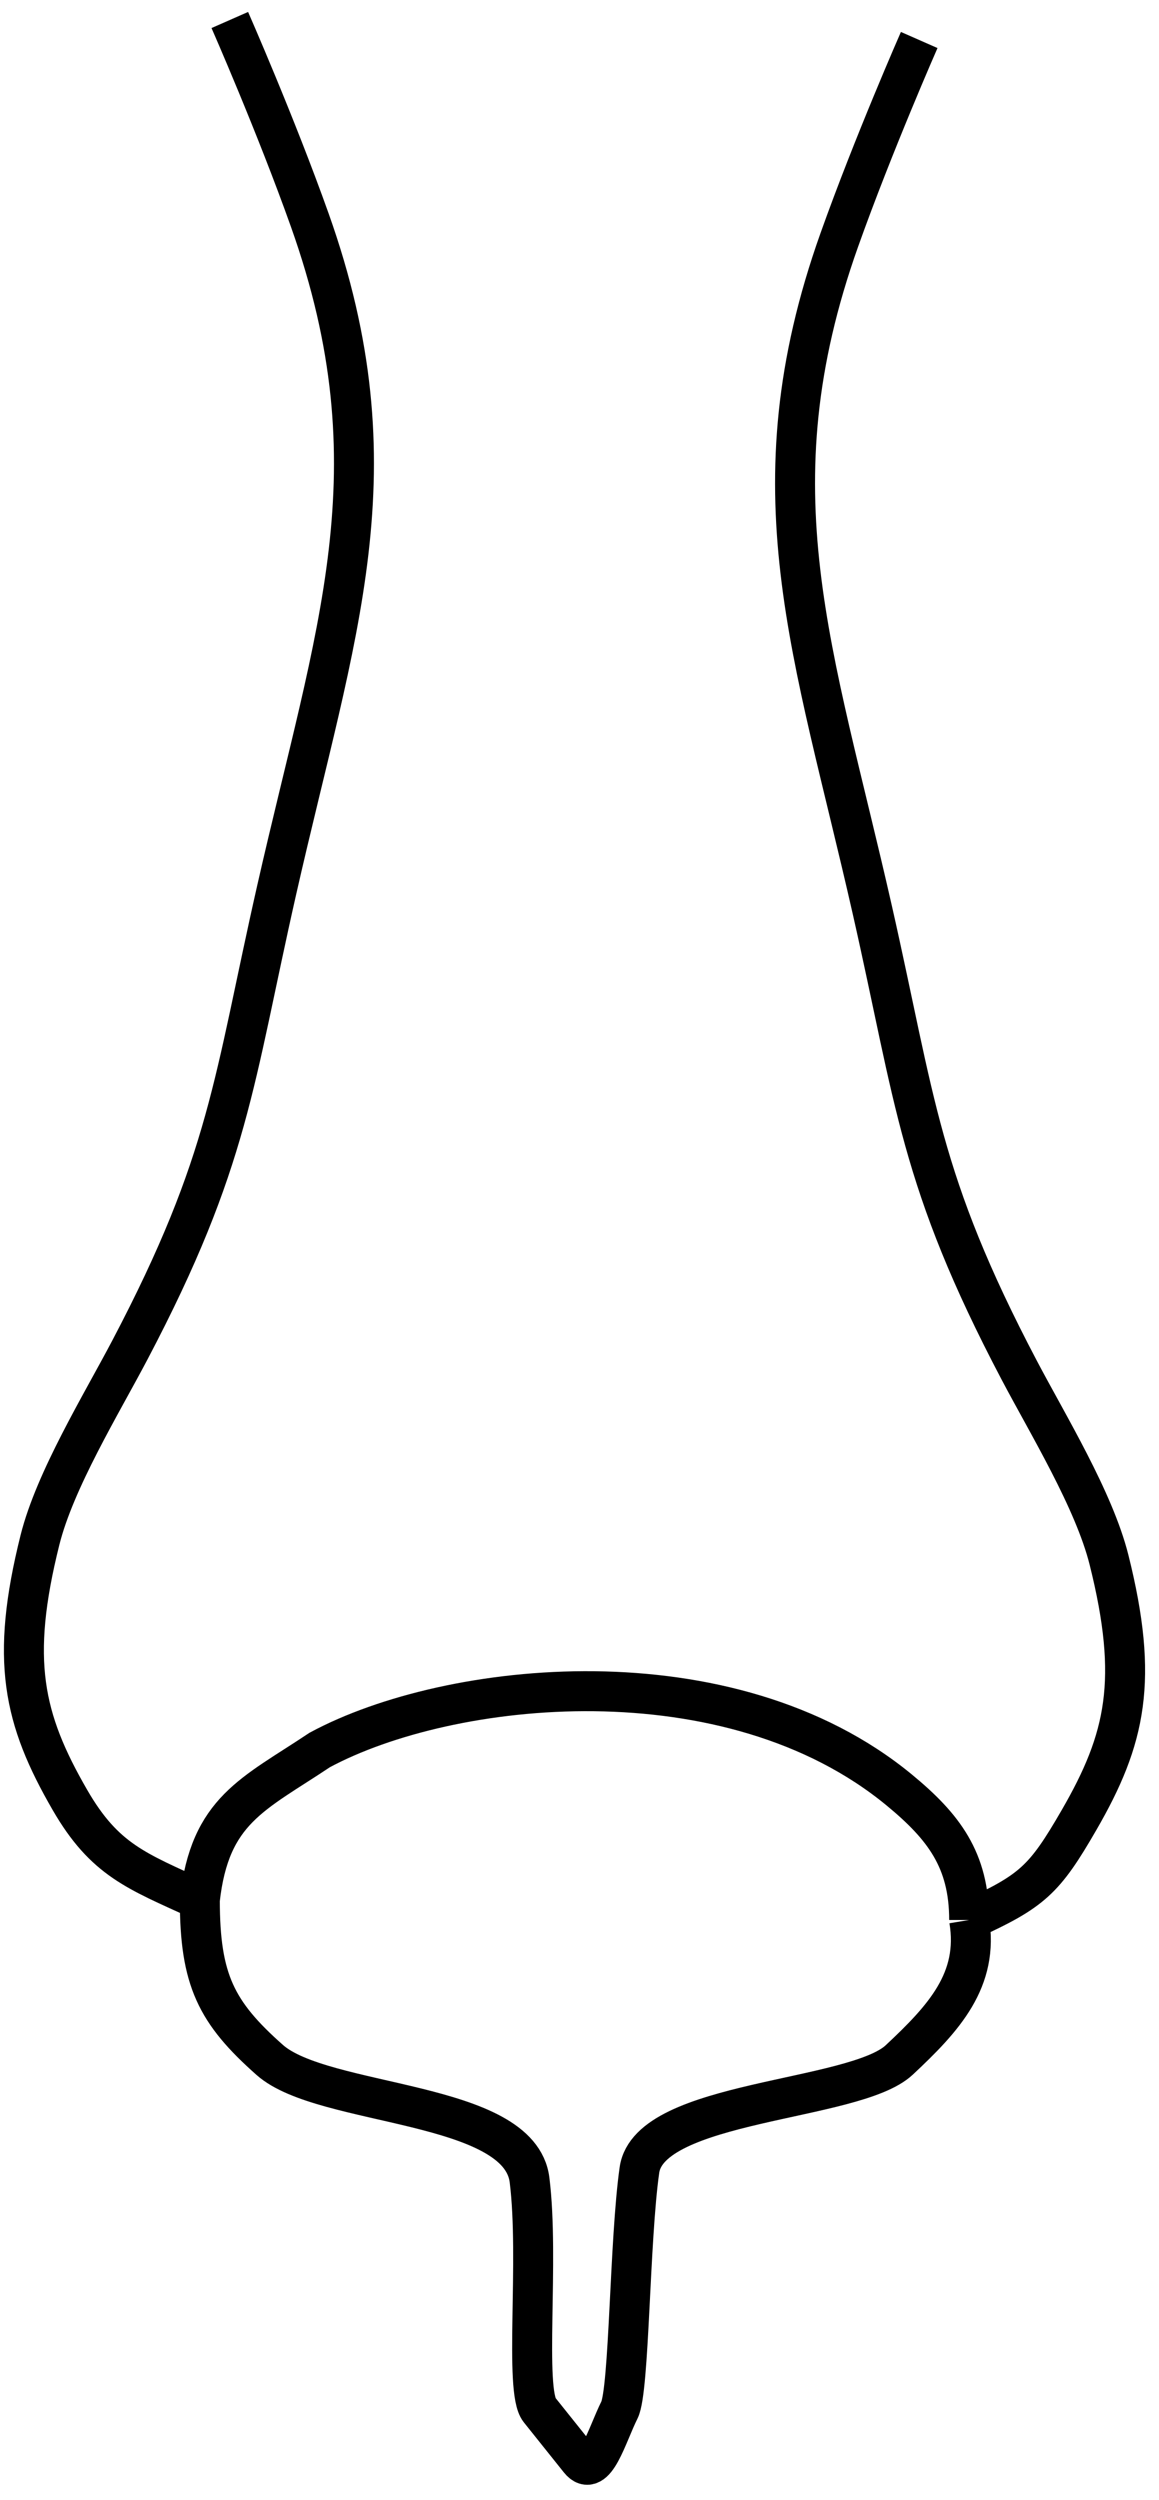 <svg width="58" height="125" viewBox="0 0 58 125" fill="none" xmlns="http://www.w3.org/2000/svg">
<path d="M11.5 1C11.5 1 13.801 6.228 15.5 11C19.956 23.514 16.783 31.545 13.846 44.5C11.673 54.084 11.5 58 6.5 67.5C5.062 70.232 2.749 74.005 2 77C0.5 83 1.154 85.943 3.5 90C5.24 93.01 6.839 93.553 10 95M10 95C10.5 90.5 12.668 89.724 16 87.5C22.5 84 36.5 82.5 45 89.5C47.225 91.333 48.5 93 48.5 96M10 95C10 99 10.816 100.624 13.5 103C16.183 105.376 26 105 26.5 109C27 113 26.219 119.524 27 120.5C27.781 121.476 28.219 122.024 29 123C29.781 123.976 30.37 121.759 31 120.5C31.5 119.5 31.5 112 32 108.5C32.5 105 42.767 105.087 45 103C47.233 100.913 49 99 48.5 96M46 2C46 2 43.699 7.228 42 12C37.545 24.514 40.717 32.545 43.654 45.5C45.827 55.084 46 59 51 68.5C52.438 71.232 54.751 75.005 55.5 78C57 84 56.346 86.943 54 91C52.26 94.01 51.661 94.553 48.5 96" stroke="black" stroke-width="2"/>
</svg>
